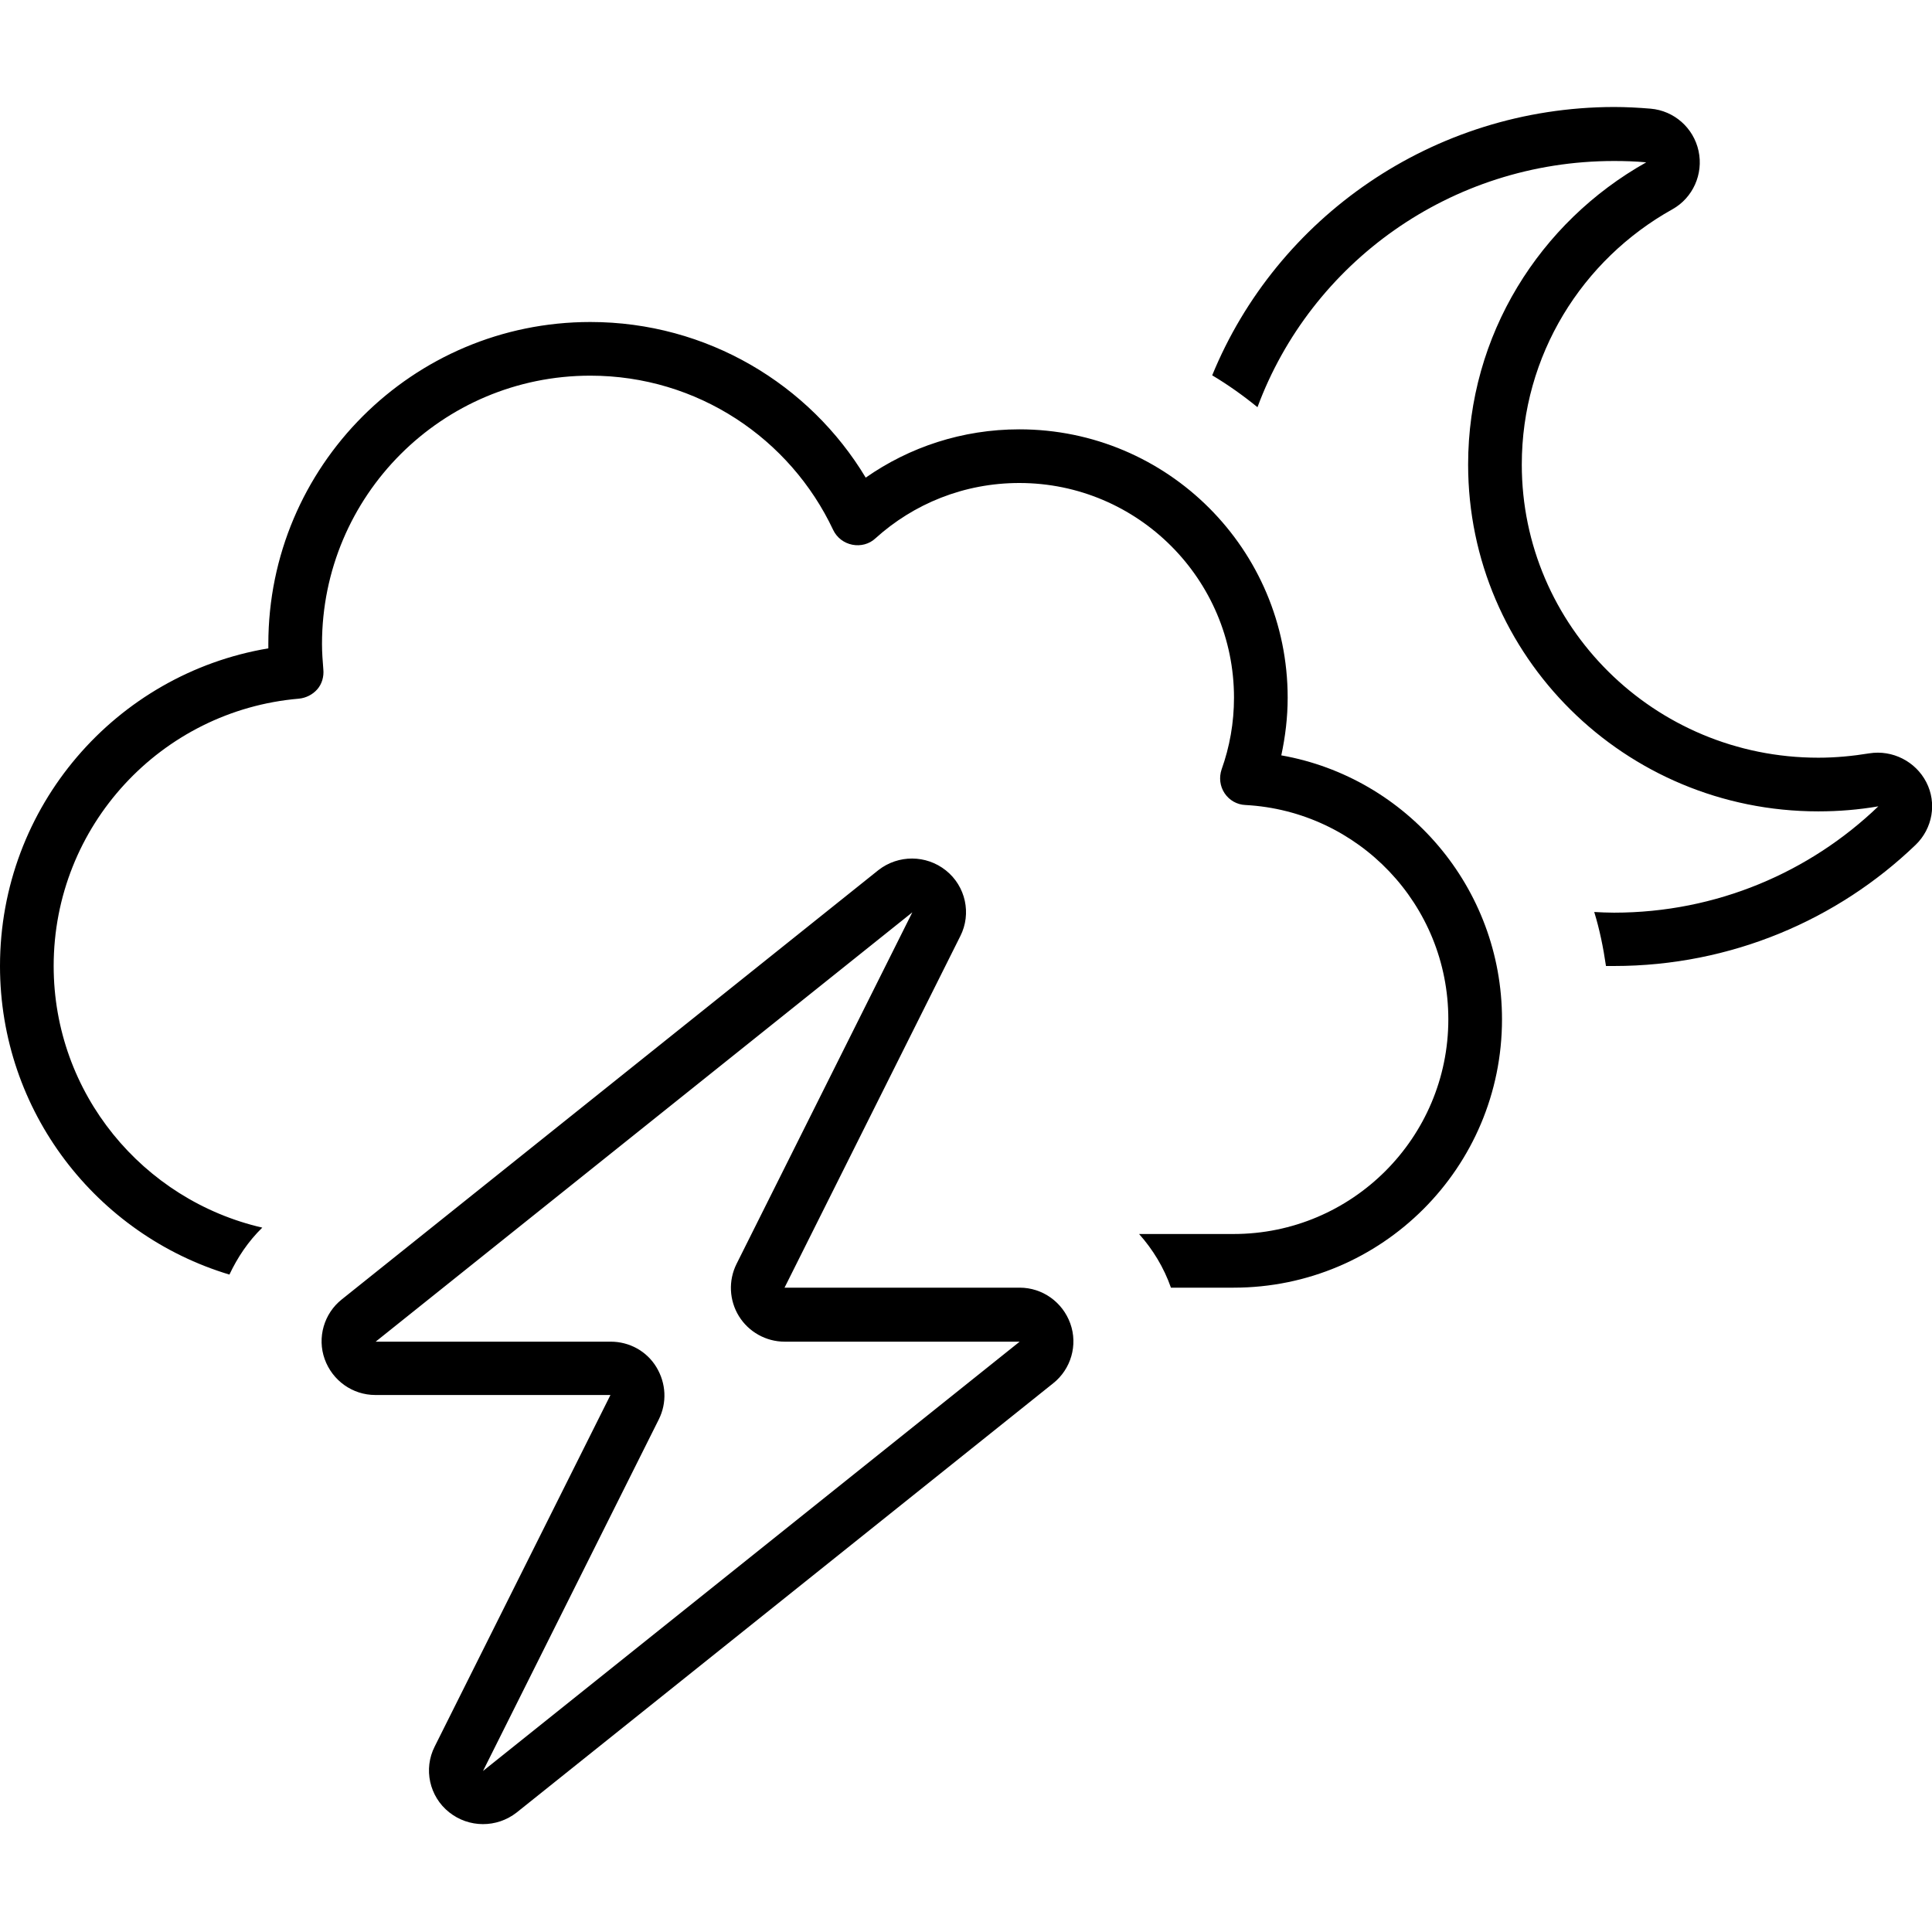<svg xmlns="http://www.w3.org/2000/svg" width="24" height="24" viewBox="0 0 576 512"><path d="M374.9 89.4C390.8 46.5 432.4 16 481.2 16c3.2 0 6.4 .1 9.6 .4c-31.7 17.8-53.1 51.4-53.1 90.1c0 57.1 46.7 103.4 104.4 103.4c6.1 0 12.1-.5 17.9-1.5c-20.4 19.6-48.2 31.7-78.8 31.7c-2 0-4-.1-5.9-.2c1.6 5.2 2.7 10.6 3.5 16.1c.8 0 1.6 0 2.4 0c34.9 0 66.7-13.8 89.9-36.1c5.1-4.9 6.4-12.5 3.2-18.7s-10.1-9.7-17-8.6c-4.9 .8-10 1.3-15.2 1.3c-49 0-88.4-39.3-88.4-87.4c0-32.6 18-61.1 44.9-76.1c6.1-3.4 9.3-10.5 7.8-17.4s-7.3-12-14.3-12.6c-3.6-.3-7.3-.5-10.9-.5C427.1 0 380.6 33 361.4 79.9c4.7 2.8 9.2 6 13.5 9.5zM96 160c0-44.2 35.8-80 80-80c32 0 59.6 18.8 72.4 46c1.1 2.3 3.2 3.9 5.7 4.4s5.1-.2 6.9-1.9c11.4-10.3 26.4-16.5 42.9-16.5c35.3 0 64 28.7 64 64c0 7.5-1.3 14.7-3.7 21.4c-.8 2.4-.5 5 .9 7.1s3.7 3.4 6.2 3.5c33.7 1.8 60.5 29.7 60.5 63.9c0 35.3-28.7 64-64 64c-.7 0-1.5 0-2.2 0c0 0 0 0 0 0l-.3 0-25.7 0c4.1 4.6 7.4 10 9.5 16l16.1 0c.9 0 1.8 0 2.6 0c44.2 0 80-35.8 80-80c0-39.3-28.4-72.1-65.8-78.7c1.2-5.6 1.9-11.3 1.9-17.2c0-44.2-35.8-80-80-80c-17 0-32.8 5.3-45.8 14.4C241.4 82.6 210.8 64 176 64c-53 0-96 43-96 96l0 1.3C34.6 168.9 0 208.4 0 256c0 43.4 28.8 80.1 68.4 92c2.4-5.1 5.6-9.9 9.8-14C42.6 325.8 16 294 16 256c0-41.8 32.1-76.2 73.1-79.7c2.1-.2 4.1-1.2 5.5-2.8s2-3.8 1.8-5.9c-.2-2.5-.4-5-.4-7.6zM219.6 344.8c-2.5 5-2.2 10.9 .7 15.6s8.1 7.6 13.6 7.6l70.1 0L144 496l52.4-104.8c2.5-5 2.2-10.8-.7-15.6s-8.1-7.6-13.6-7.6L112 368 272 240 219.6 344.8zm66.7-97.7c3.4-6.7 1.6-14.9-4.3-19.6s-14.2-4.7-20.1-.1l-160 128c-5.3 4.2-7.4 11.4-5.1 17.8s8.3 10.7 15.1 10.7l52.2 0 17.9 0-8 16-44.4 88.8c-3.4 6.7-1.6 14.9 4.3 19.6s14.2 4.7 20.1 .1l160-128c5.3-4.2 7.4-11.4 5.1-17.8s-8.3-10.7-15.1-10.7l-52.2 0-17.9 0 8-16 44.4-88.8z"/></svg>